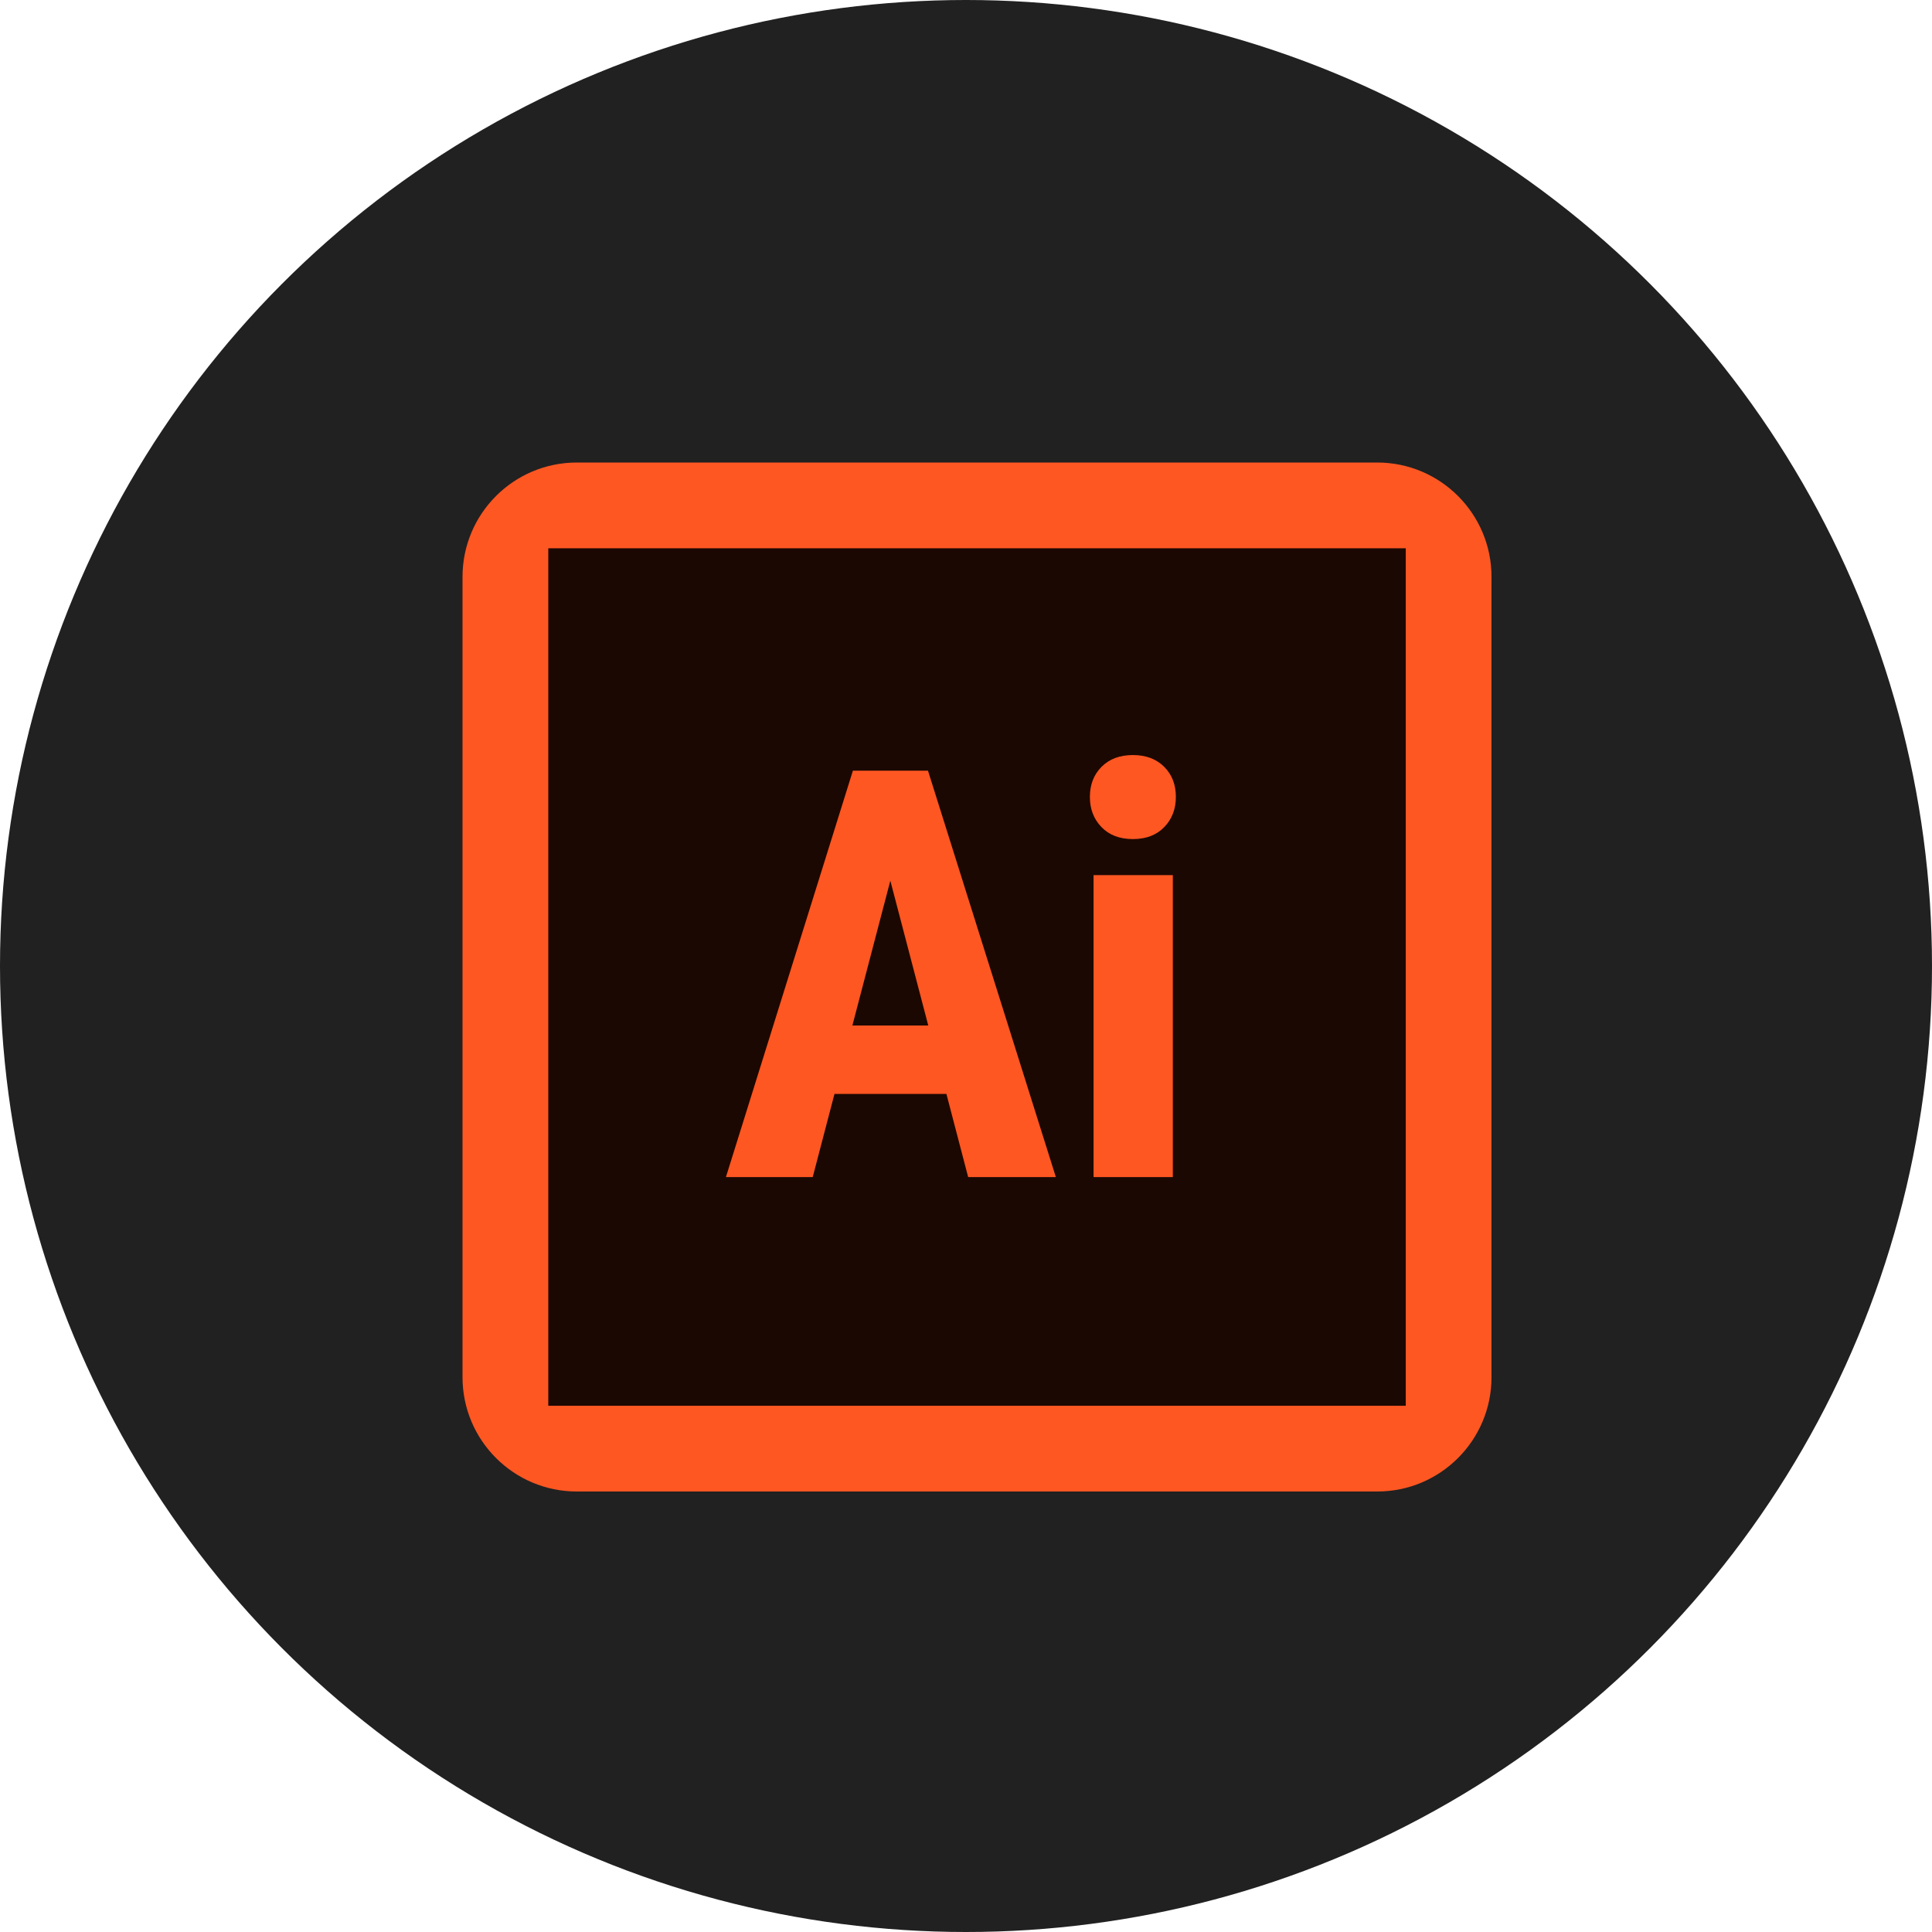 <svg width="80" height="80" viewBox="0 0 80 80" fill="none" xmlns="http://www.w3.org/2000/svg">
<circle cx="40" cy="40" r="40" fill="#212121"/>
<path d="M19.152 23.886C19.152 21.272 21.272 19.152 23.886 19.152H57.026C59.641 19.152 61.76 21.272 61.76 23.886V57.026C61.76 59.641 59.641 61.76 57.026 61.76H23.886C21.272 61.76 19.152 59.641 19.152 57.026V23.886Z" fill="#FF5722"/>
<path d="M22.703 22.703V58.21H58.21V22.703H22.703ZM40.09 48.741L39.189 45.297H34.554L33.653 48.741H30.059L35.317 31.912H38.426L43.721 48.741H40.09ZM48.564 48.741H45.282V36.236H48.564V48.741ZM48.211 34.247C47.89 34.579 47.458 34.744 46.91 34.744C46.362 34.744 45.93 34.579 45.609 34.247C45.289 33.916 45.13 33.499 45.13 32.999C45.13 32.49 45.292 32.074 45.615 31.75C45.938 31.426 46.372 31.265 46.91 31.265C47.449 31.265 47.881 31.427 48.205 31.75C48.529 32.073 48.69 32.49 48.69 32.999C48.69 33.499 48.53 33.916 48.211 34.247Z" fill="#1C0802"/>
<path d="M35.295 42.465H38.438L36.867 36.466L35.295 42.465Z" fill="#1C0802"/>
</svg>
